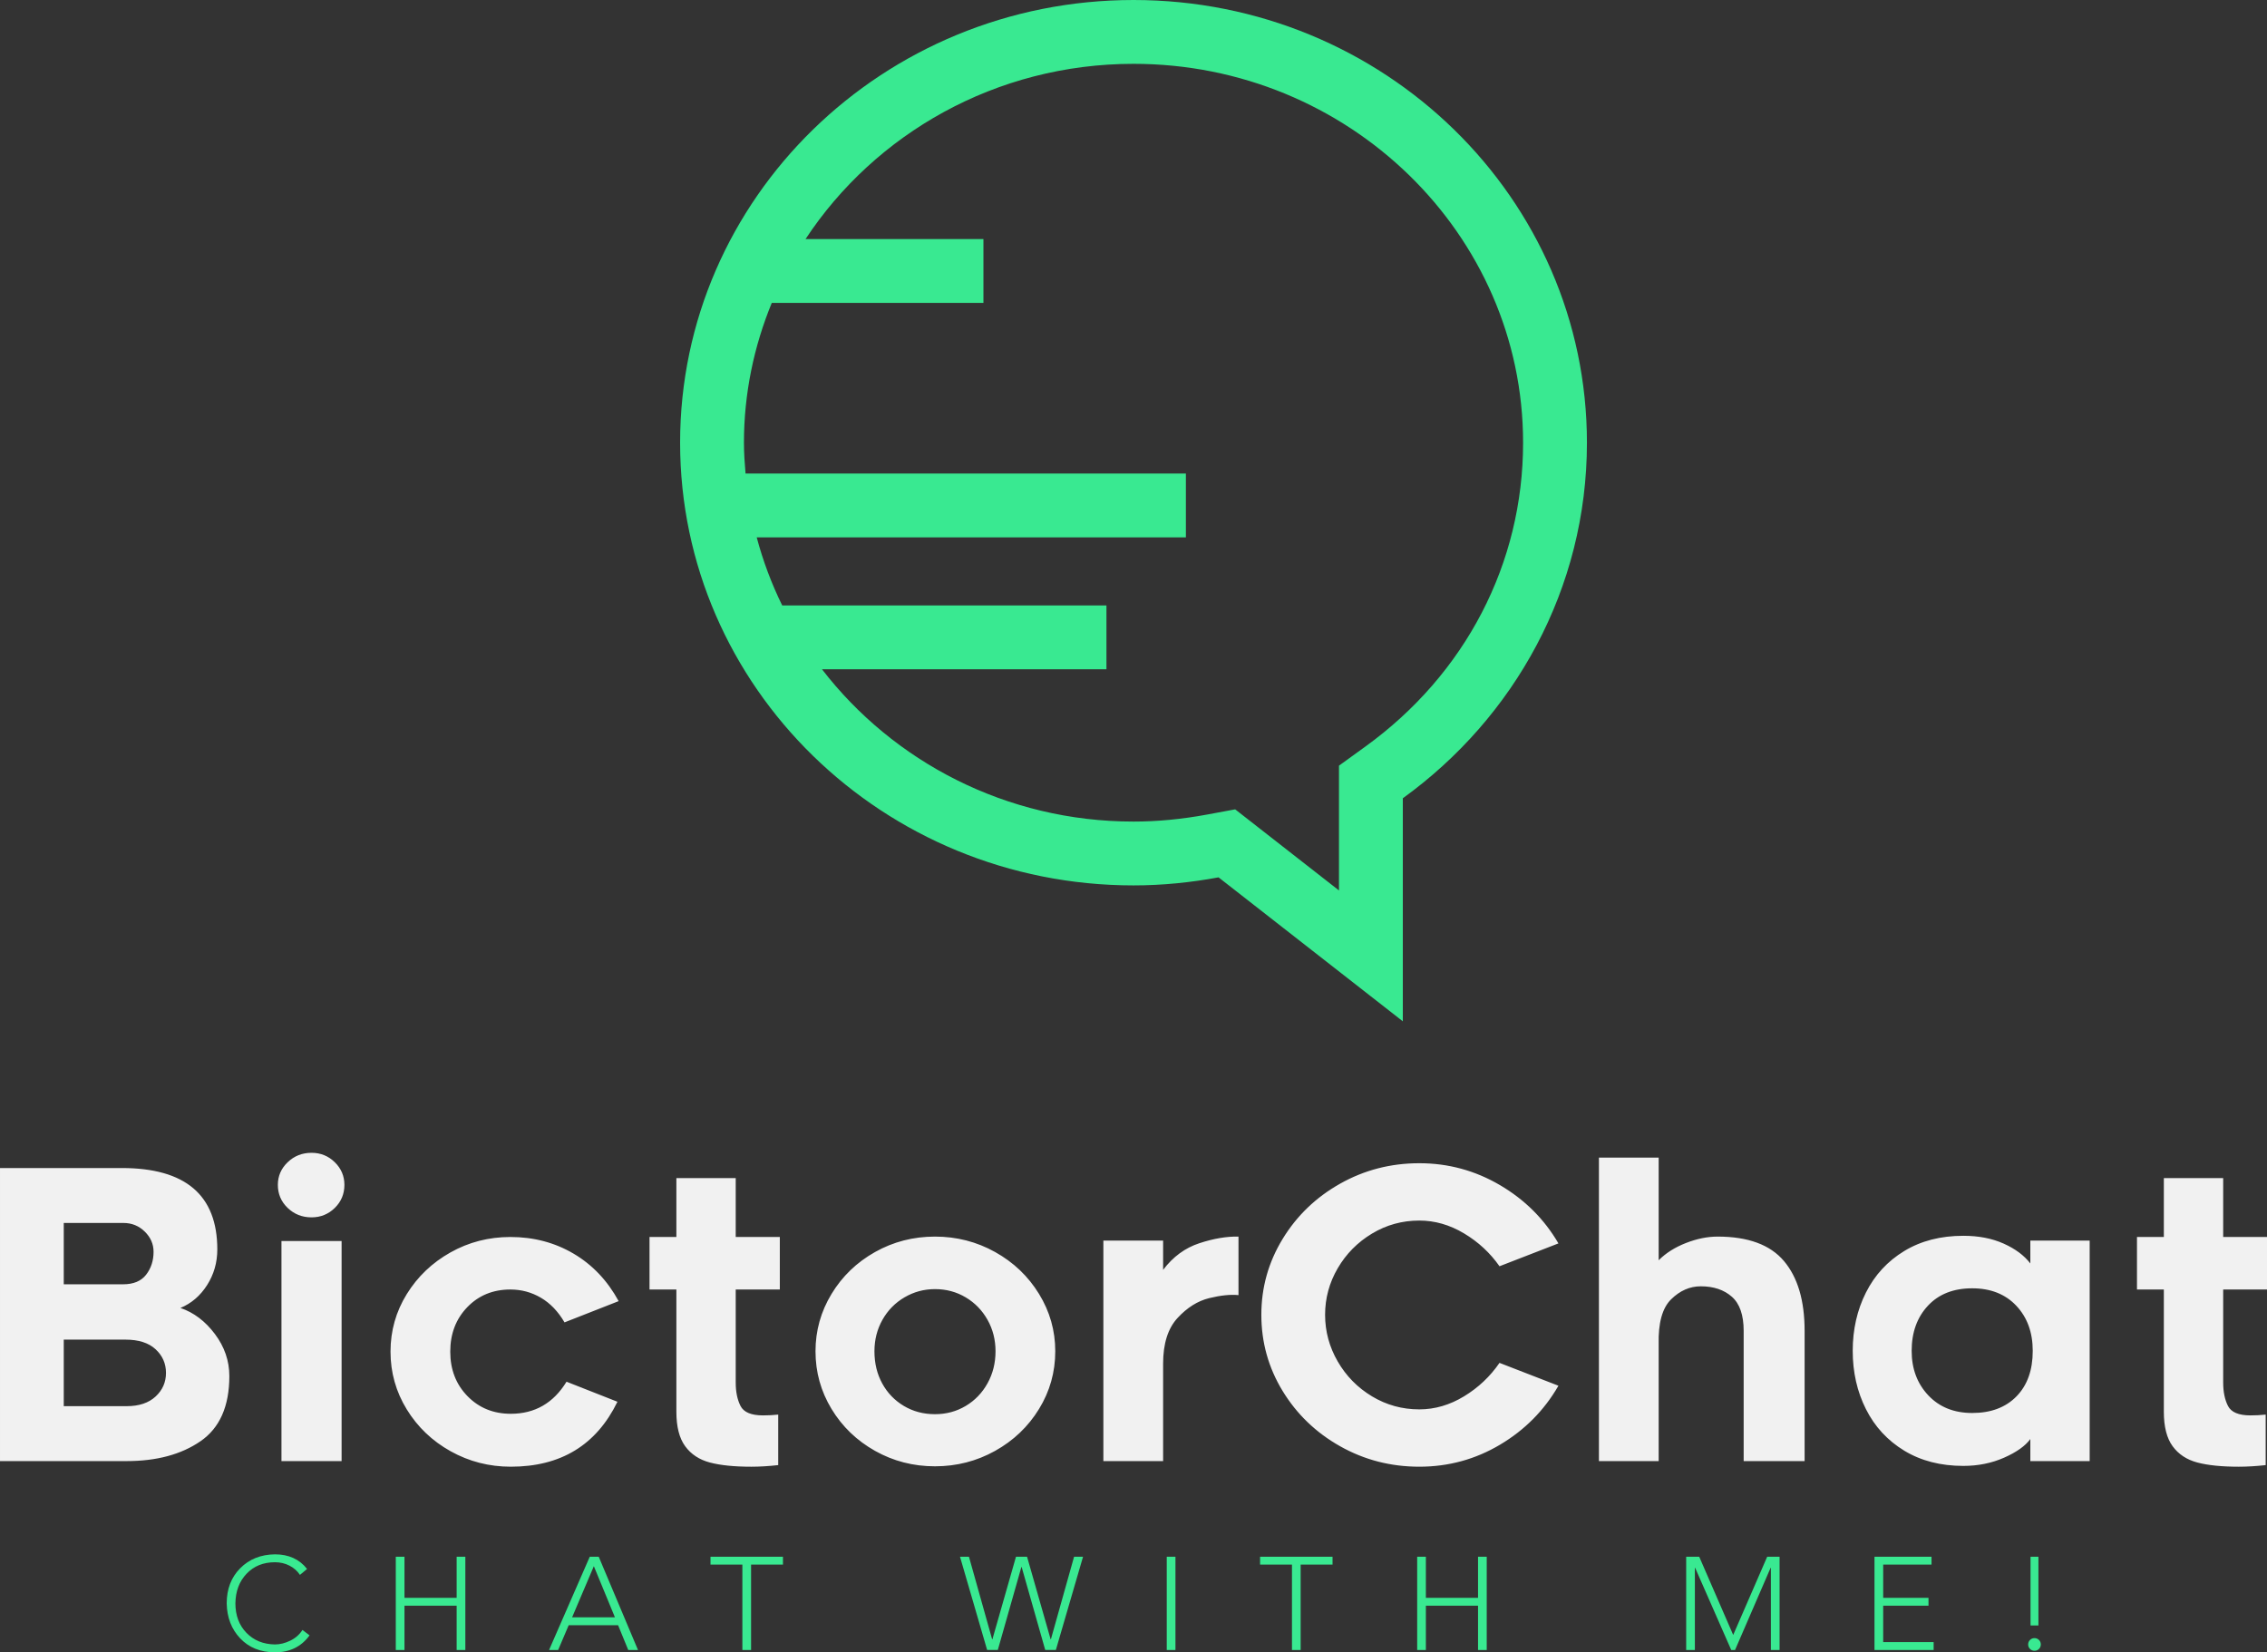 <svg xmlns="http://www.w3.org/2000/svg" width="355.83" height="259.378" viewBox="0 0 350 255.129"
    class="looka-1j8o68f">
    <rect x="0" y="0" width="350" height="255.129" fill="#333333" stroke="none"/>
    <defs id="SvgjsDefs1061"></defs>
    <g id="SvgjsG1062" featurekey="mugSzh-0"
        transform="matrix(4.928,0,0,4.928,96.155,0)"
        fill="#39e991">
        <g xmlns="http://www.w3.org/2000/svg" display="none">
            <rect x="-233.895" y="-85.339" display="inline" fill="#39e991" width="435.561"
                height="207"></rect>
        </g>
        <g xmlns="http://www.w3.org/2000/svg" display="none">
            <g display="inline">
                <g>
                    <path
                        d="M16,1c7.281,0,13.205,5.774,13.205,12.871c0,4.104-1.952,7.869-5.354,10.33l-0.414,0.299v0.511v4.938l-4.158-3.248     l-0.355-0.277l-0.443,0.082c-0.842,0.156-1.677,0.235-2.481,0.235c-7.281,0-13.205-5.774-13.205-12.871C2.795,6.774,8.719,1,16,1      M16,0C8.155,0,1.795,6.21,1.795,13.871S8.155,27.742,16,27.742c0.911,0,1.8-0.092,2.664-0.252L24.437,32v-6.988     c3.493-2.527,5.768-6.569,5.768-11.141C30.205,6.21,23.845,0,16,0L16,0z"></path>
                </g>
            </g>
            <g display="inline">
                <line fill="none" stroke="#39e991" stroke-miterlimit="10" x1="3.141" y1="8.49"
                    x2="11.297" y2="8.49"></line>
                <line fill="none" stroke="#39e991" stroke-miterlimit="10" x1="2.702" y1="15.837"
                    x2="17.641" y2="15.837"></line>
                <line fill="none" stroke="#39e991" stroke-miterlimit="10" x1="3.565" y1="19.51"
                    x2="14.922" y2="19.51"></line>
            </g>
        </g>
        <g xmlns="http://www.w3.org/2000/svg" display="none">
            <g display="inline">
                <g>
                    <path
                        d="M16,1c7.281,0,13.205,5.774,13.205,12.871c0,4.104-1.952,7.869-5.354,10.33l-0.414,0.299v0.511v4.938l-4.158-3.248     l-0.355-0.277l-0.443,0.082c-0.842,0.156-1.677,0.235-2.481,0.235c-7.281,0-13.205-5.774-13.205-12.871C2.795,6.774,8.719,1,16,1      M16,0C8.155,0,1.795,6.21,1.795,13.871S8.155,27.742,16,27.742c0.911,0,1.8-0.092,2.664-0.252L24.437,32v-6.988     c3.493-2.527,5.768-6.569,5.768-11.141C30.205,6.21,23.845,0,16,0L16,0z"></path>
                </g>
            </g>
            <g display="inline">
                <line fill="none" stroke="#39e991" stroke-miterlimit="10" x1="3.141" y1="8.49"
                    x2="11.297" y2="8.49"></line>
                <line fill="none" stroke="#39e991" stroke-miterlimit="10" x1="2.702" y1="15.837"
                    x2="17.641" y2="15.837"></line>
                <line fill="none" stroke="#39e991" stroke-miterlimit="10" x1="3.565" y1="19.51"
                    x2="14.922" y2="19.51"></line>
            </g>
        </g>
        <g xmlns="http://www.w3.org/2000/svg">
            <g>
                <path
                    d="M16,27.742c0.911,0,1.8-0.092,2.664-0.252L24.437,32v-6.988c3.494-2.527,5.768-6.569,5.768-11.141    C30.205,6.21,23.845,0,16,0C8.155,0,1.795,6.21,1.795,13.871S8.155,27.742,16,27.742z M4.667,9.49h6.631v-2H5.725    C7.896,4.194,11.686,2,16,2c6.73,0,12.205,5.325,12.205,11.871c0,3.779-1.801,7.249-4.94,9.52l-0.828,0.599v1.022V27.9    l-2.542-1.986l-0.71-0.555l-0.886,0.164c-0.782,0.145-1.556,0.219-2.299,0.219c-3.992,0-7.531-1.882-9.76-4.772h8.912v-2H4.994    c-0.334-0.679-0.601-1.391-0.799-2.133h13.446v-2H3.845c-0.027-0.319-0.05-0.64-0.05-0.966C3.795,12.323,4.11,10.847,4.667,9.49z"></path>
            </g>
        </g>
        <g xmlns="http://www.w3.org/2000/svg" display="none">
            <g display="inline">
                <g>
                    <path
                        d="M16,0.5c7.557,0,13.705,5.998,13.705,13.371c0,4.266-2.027,8.179-5.561,10.736l-0.207,0.15v0.255v5.963l-4.966-3.879     l-0.177-0.139l-0.221,0.041C17.7,27.16,16.834,27.242,16,27.242c-7.557,0-13.705-5.998-13.705-13.371     C2.295,6.498,8.443,0.5,16,0.5 M16,0C8.155,0,1.795,6.21,1.795,13.871S8.155,27.742,16,27.742c0.911,0,1.8-0.092,2.664-0.252     L24.437,32v-6.988c3.493-2.527,5.768-6.569,5.768-11.141C30.205,6.21,23.845,0,16,0L16,0z"></path>
                </g>
            </g>
            <g display="inline">
                <line fill="none" stroke="#39e991" stroke-width="0.5" stroke-miterlimit="10"
                    x1="3.141" y1="8.49" x2="11.297" y2="8.49"></line>
                <line fill="none" stroke="#39e991" stroke-width="0.5" stroke-miterlimit="10"
                    x1="2.702" y1="15.837" x2="17.641" y2="15.837"></line>
                <line fill="none" stroke="#39e991" stroke-width="0.5" stroke-miterlimit="10"
                    x1="3.565" y1="19.51" x2="14.922" y2="19.51"></line>
            </g>
        </g>
    </g>
    <g id="SvgjsG1063" featurekey="PPkF4s-0"
        transform="matrix(3.095,0,0,3.095,-4.766,163.703)"
        fill="#f1f1f1">
        <path
            d="M11.87 11.22 q-0.51 0.8 -1.33 1.14 q1 0.34 1.72 1.3 t0.72 2.1 q0 2.26 -1.44 3.25 t-3.68 0.99 l-6.32 0 l0 -14.62 l6.08 0 q4.76 0 4.76 4.06 q0 0.98 -0.51 1.78 z M7.68 11.18 q0.78 0 1.15 -0.48 t0.37 -1.14 q0 -0.58 -0.44 -1.01 t-1.06 -0.43 l-2.98 0 l0 3.06 l2.96 0 z M9.3 16.78 q0.52 -0.48 0.52 -1.18 t-0.52 -1.18 t-1.5 -0.48 l-3.08 0 l0 3.32 l3.14 0 q0.92 0 1.44 -0.48 z M18.24 7.37 q-0.48 0.47 -1.16 0.47 q-0.7 0 -1.19 -0.47 t-0.49 -1.15 q0 -0.66 0.49 -1.13 t1.19 -0.47 q0.68 0 1.16 0.47 t0.48 1.13 q0 0.68 -0.48 1.15 z M15.58 9.02 l3 0 l0 10.98 l-3 0 l0 -10.98 z M24.02 19.51 q-1.38 -0.77 -2.19 -2.09 t-0.81 -2.88 t0.81 -2.87 t2.18 -2.08 t2.99 -0.77 q1.74 0 3.15 0.83 t2.25 2.37 l-2.7 1.06 q-0.48 -0.82 -1.18 -1.23 t-1.52 -0.41 q-1.3 0 -2.15 0.88 t-0.85 2.22 t0.86 2.22 t2.16 0.88 q1.8 0 2.78 -1.6 l2.54 1 q-1.58 3.24 -5.32 3.24 q-1.62 0 -3 -0.77 z M38.24 16.08 q0 0.7 0.24 1.17 t1.12 0.47 q0.4 0 0.76 -0.04 l0 2.52 q-0.72 0.08 -1.34 0.08 q-1.28 0 -2.07 -0.21 t-1.23 -0.81 t-0.44 -1.72 l0 -6.1 l-1.34 0 l0 -2.62 l1.34 0 l0 -2.94 l2.96 0 l0 2.94 l2.2 0 l0 2.62 l-2.2 0 l0 4.64 z M45.19 19.49 q-1.37 -0.77 -2.17 -2.09 t-0.8 -2.88 q0 -1.54 0.8 -2.86 t2.17 -2.09 t2.99 -0.77 t3 0.77 t2.19 2.09 t0.81 2.86 q0 1.56 -0.81 2.88 t-2.19 2.09 t-3 0.77 t-2.99 -0.77 z M46.66 11.83 q-0.7 0.41 -1.1 1.12 t-0.4 1.57 q0 0.9 0.39 1.61 t1.08 1.12 t1.55 0.41 q0.84 0 1.53 -0.41 t1.09 -1.13 t0.4 -1.6 q0 -0.86 -0.4 -1.57 t-1.09 -1.12 t-1.53 -0.41 q-0.82 0 -1.52 0.41 z M61.86 11.87 q-0.86 0.21 -1.58 0.99 t-0.72 2.28 l0 4.86 l-2.98 0 l0 -11 l2.98 0 l0 1.46 q0.74 -0.98 1.81 -1.33 t1.95 -0.33 l0 2.92 q-0.6 -0.06 -1.46 0.15 z M76.37 19.18 q-1.85 1.1 -4.03 1.1 q-2.14 0 -3.95 -1.02 t-2.87 -2.76 t-1.06 -3.8 q0 -2.04 1.06 -3.78 t2.87 -2.76 t3.95 -1.02 q2.16 0 4.02 1.09 t2.92 2.91 l-2.94 1.14 q-0.7 -1 -1.77 -1.64 t-2.23 -0.64 q-1.28 0 -2.36 0.65 t-1.71 1.73 t-0.63 2.32 t0.63 2.33 t1.71 1.74 t2.36 0.65 q1.16 0 2.23 -0.65 t1.77 -1.67 l2.94 1.14 q-1.06 1.84 -2.91 2.94 z M90.53 10.02 q1.03 1.22 1.03 3.48 l0 6.5 l-3.04 0 l0 -6.5 q0 -1.18 -0.59 -1.7 t-1.55 -0.52 q-0.82 0 -1.48 0.65 t-0.62 2.25 l0 5.82 l-2.98 0 l0 -15.14 l2.98 0 l0 5.12 q0.54 -0.54 1.36 -0.86 t1.58 -0.32 q2.28 0 3.31 1.22 z M102.82 18.9 q-0.38 0.52 -1.31 0.93 t-2.03 0.41 q-1.7 0 -2.95 -0.76 t-1.91 -2.07 t-0.66 -2.91 t0.66 -2.91 t1.91 -2.07 t2.95 -0.76 q1.14 0 2.01 0.39 t1.33 0.99 l0 -1.14 l2.96 0 l0 11 l-2.96 0 l0 -1.1 z M102.12 12.25 q-0.82 -0.87 -2.2 -0.87 q-1.4 0 -2.21 0.87 t-0.81 2.25 q0 1.34 0.83 2.22 t2.19 0.88 q1.4 0 2.21 -0.83 t0.81 -2.27 q0 -1.38 -0.82 -2.25 z M112.44 16.08 q0 0.7 0.24 1.17 t1.12 0.47 q0.4 0 0.76 -0.04 l0 2.52 q-0.72 0.08 -1.34 0.08 q-1.28 0 -2.07 -0.21 t-1.23 -0.81 t-0.44 -1.72 l0 -6.1 l-1.34 0 l0 -2.62 l1.34 0 l0 -2.94 l2.96 0 l0 2.94 l2.2 0 l0 2.62 l-2.2 0 l0 4.64 z"></path>
    </g>
    <g id="SvgjsG1064" featurekey="uwAHB0-0"
        transform="matrix(1.017,0,0,1.017,33.963,234.428)"
        fill="#39e991">
        <path
            d="M8.34 5.48 q3.14 0 4.88 2.22 l-1.08 0.9 q-0.6 -0.9 -1.6 -1.41 t-2.2 -0.51 q-2.64 0 -4.3 1.74 t-1.7 4.5 q0 2.74 1.67 4.47 t4.33 1.77 q1.14 0 2.32 -0.57 t1.86 -1.63 l1.08 0.82 q-1.88 2.58 -5.26 2.58 q-3.28 -0.02 -5.27 -2.12 t-2.05 -5.32 q0 -3.26 2.05 -5.33 t5.27 -2.11 z M28.008 5.84 l0 6.24 l7.92 0 l0 -6.24 l1.32 0 l0 14.16 l-1.32 0 l0 -6.72 l-7.92 0 l0 6.72 l-1.32 0 l0 -14.16 l1.32 0 z M53.456 15.04 l6.5 0 l-3.2 -7.76 z M57.496 5.84 l5.96 14.16 l-1.48 0 l-1.54 -3.76 l-7.5 0 l-1.6 3.76 l-1.38 0 l6.18 -14.16 l1.36 0 z M85.464 5.84 l0 1.2 l-4.84 0 l0 12.96 l-1.32 0 l0 -12.96 l-4.84 0 l0 -1.2 l11 0 z M113.7 5.84 l3.52 12.54 l0.04 0 l3.58 -12.54 l1.68 0 l3.58 12.54 l0.04 0 l3.52 -12.54 l1.36 0 l-4.12 14.14 l-0.02 0.02 l-1.6 0 l-3.58 -12.6 l-0.04 0 l-3.58 12.6 l-1.62 0 l-4.12 -14.16 l1.36 0 z M145.048 5.84 l0 14.16 l-1.32 0 l0 -14.16 l1.32 0 z M168.896 5.84 l0 1.2 l-4.84 0 l0 12.96 l-1.32 0 l0 -12.96 l-4.84 0 l0 -1.2 l11 0 z M183.064 5.84 l0 6.24 l7.92 0 l0 -6.24 l1.32 0 l0 14.16 l-1.32 0 l0 -6.72 l-7.92 0 l0 6.72 l-1.32 0 l0 -14.16 l1.32 0 z M224.56 5.84 l5.16 11.88 l5.16 -11.88 l1.88 0 l0 14.16 l-1.32 0 l0 -12.48 l-0.04 0 l-5.4 12.48 l-0.58 0 l-5.48 -12.48 l-0.04 0 l0 12.48 l-1.32 0 l0 -14.16 l1.98 0 z M259.828 5.84 l0 1.2 l-7.34 0 l0 5.04 l6.88 0 l0 1.2 l-6.88 0 l0 5.52 l7.66 0 l0 1.2 l-8.98 0 l0 -14.16 l8.66 0 z M275.456 18.2 q0.4 0 0.68 0.28 t0.28 0.68 t-0.28 0.68 t-0.68 0.28 t-0.68 -0.28 t-0.28 -0.68 t0.28 -0.68 t0.68 -0.28 z M274.856 5.84 l1.2 0 l0 10.44 l-1.2 0 l0 -10.44 z"></path>
    </g>
</svg>